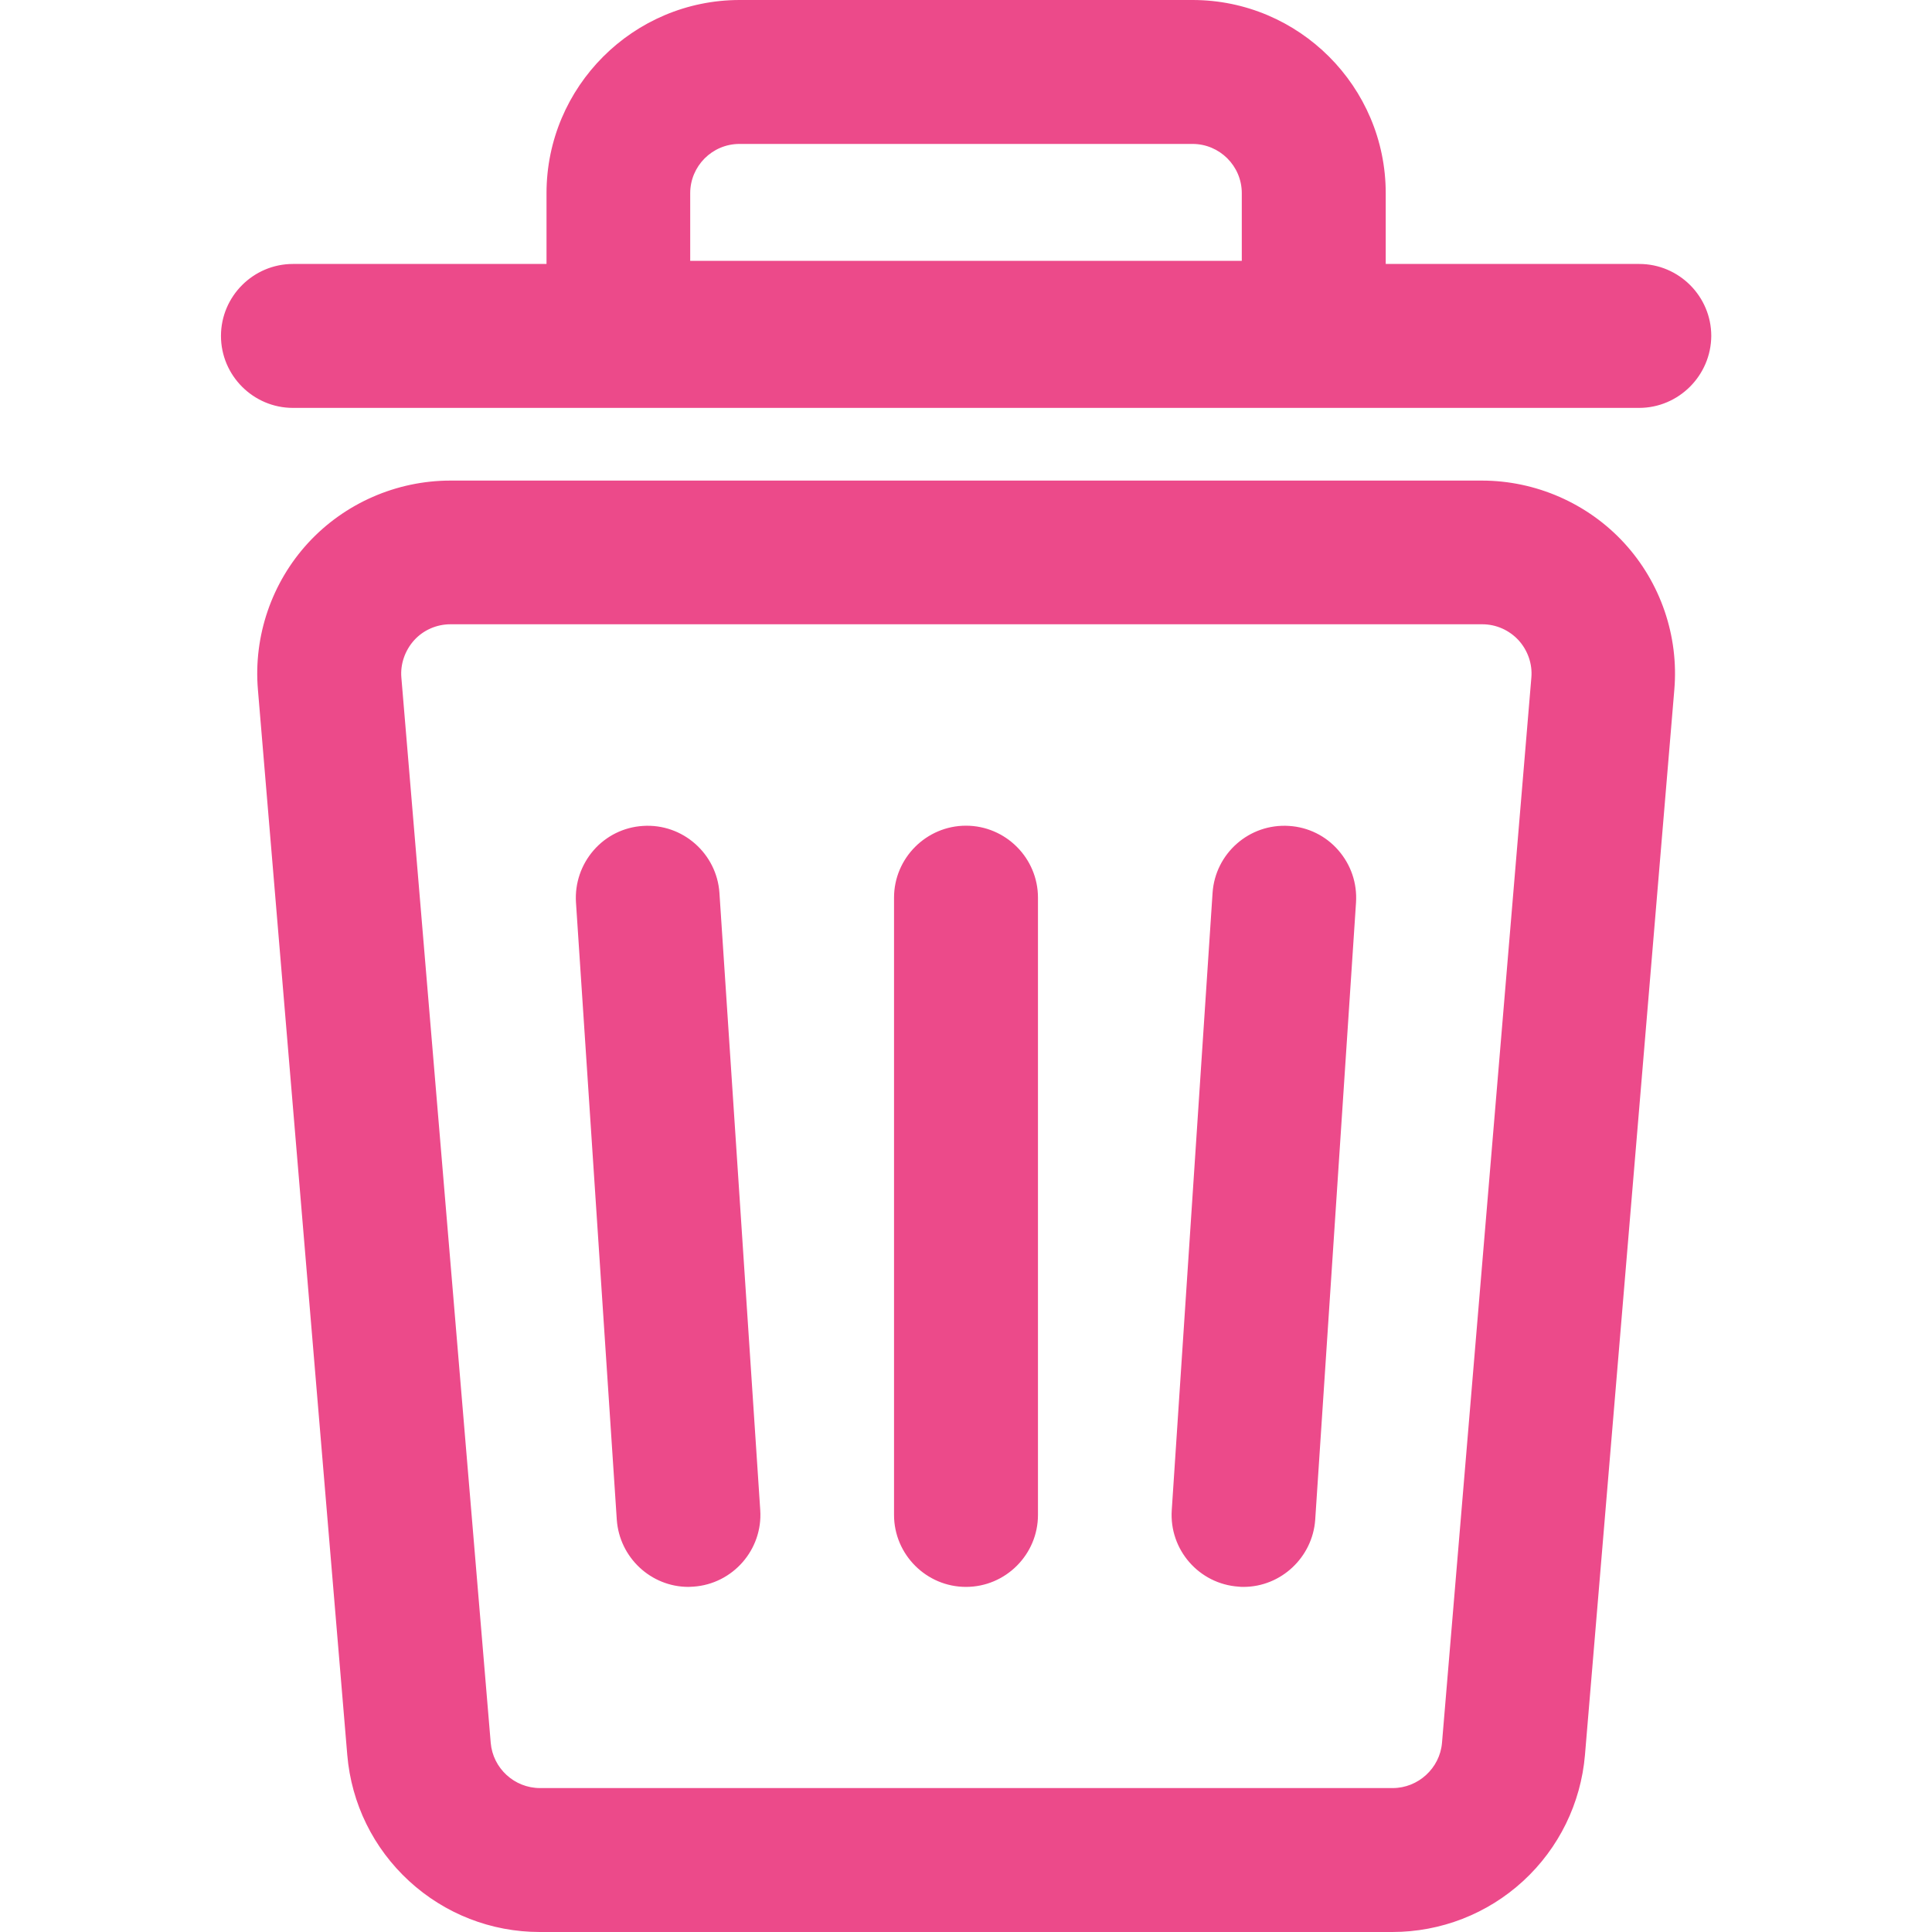 <?xml version="1.0" encoding="utf-8"?>
<!-- Generator: Adobe Illustrator 25.4.1, SVG Export Plug-In . SVG Version: 6.00 Build 0)  -->
<svg version="1.1"
	 id="Capa_1" xmlns:inkscape="http://www.inkscape.org/namespaces/inkscape" xmlns:sodipodi="http://sodipodi.sourceforge.net/DTD/sodipodi-0.dtd" xmlns:svg="http://www.w3.org/2000/svg"
	 xmlns="http://www.w3.org/2000/svg" xmlns:xlink="http://www.w3.org/1999/xlink" x="0px" y="0px" viewBox="0 0 800 800"
	 style="enable-background:new 0 0 800 800;" xml:space="preserve">
<style type="text/css">
	.st0{fill:#EC4A8A;}
</style>
<sodipodi:namedview  bordercolor="#666666" borderopacity="1.0" id="namedview51" inkscape:current-layer="Capa_1" inkscape:cx="231.31429" inkscape:cy="399.54286" inkscape:deskcolor="#d1d1d1" inkscape:pagecheckerboard="0" inkscape:pageopacity="0.0" inkscape:showpageshadow="2" inkscape:window-height="2123" inkscape:window-maximized="1" inkscape:window-width="3768" inkscape:window-x="72" inkscape:window-y="0" inkscape:zoom="1.09375" pagecolor="#ffffff" showgrid="false">
	</sodipodi:namedview>
<g id="g48">
	<g id="g22">
		<path id="path18" class="st0" d="M613.5,199.6H186.5c-22.1,0-43.4,9.3-58.4,25.6c-15,16.3-22.5,38.3-20.7,60.3l37,441.1
			c1.7,19.9,10.7,38.2,25.3,51.7c14.7,13.5,33.7,20.9,53.7,20.9h353.1c19.9,0,39-7.4,53.7-20.9c14.7-13.5,23.7-31.9,25.3-51.7
			l37-441.1c1.8-22-5.7-44-20.7-60.3C656.9,209,635.7,199.6,613.5,199.6z M634.6,280.7l-37,441.1c-0.9,10.9-10.1,19.4-21,19.4H223.5
			c-11,0-20.1-8.4-21-19.4l-37-441.1c-1-12.3,8.7-22.9,21-22.9h427.1C625.9,257.8,635.6,268.4,634.6,280.7z"/>
		<path id="path20" class="st0" d="M576.5,800H223.5c-20.1,0-39.3-7.5-54.1-21.1c-14.8-13.6-23.9-32.1-25.6-52.2l-37-441.1
			c-1.9-22.2,5.7-44.4,20.8-60.8c15.1-16.4,36.6-25.8,58.9-25.8h427.1c22.3,0,43.8,9.4,58.9,25.8c15.1,16.4,22.7,38.6,20.8,60.8
			l-37,441.1c-1.7,20-10.8,38.6-25.6,52.2C615.9,792.5,596.6,800,576.5,800z M186.5,200.3c-21.9,0-43,9.3-57.9,25.4
			c-14.8,16.1-22.3,37.9-20.5,59.8l37,441.1c1.7,19.7,10.6,37.9,25.1,51.3c14.5,13.4,33.5,20.8,53.2,20.8h353.1
			c19.8,0,38.7-7.4,53.2-20.8c14.6-13.4,23.5-31.6,25.1-51.3l37-441.1c1.8-21.9-5.6-43.6-20.5-59.8c-14.8-16.1-35.9-25.4-57.9-25.4
			L186.5,200.3L186.5,200.3z M576.5,741.8H223.5c-11.2,0-20.8-8.8-21.7-20l-37-441.1c-0.5-6.1,1.6-12.1,5.7-16.6c4.1-4.5,10-7,16-7
			h427.1c6.1,0,11.9,2.6,16,7c4.1,4.5,6.2,10.5,5.7,16.6l-37,441.1C597.3,733,587.8,741.8,576.5,741.8z M186.5,258.5
			c-5.7,0-11.2,2.4-15,6.6s-5.8,9.9-5.3,15.5l37,441.1c0.9,10.5,9.8,18.7,20.4,18.7h353.1c10.5,0,19.5-8.2,20.4-18.7l37-441.1
			c0.5-5.7-1.5-11.3-5.3-15.5c-3.9-4.2-9.3-6.6-15-6.6L186.5,258.5L186.5,258.5z"/>
	</g>
	<g id="g28">
		<path id="path24" class="st0" d="M121.3,168.2h557.4c16.1,0,29.1-13,29.1-29.1s-13-29.1-29.1-29.1H573.1v-1.3V80
			c0-43.7-35.6-79.3-79.3-79.3H306.2c-43.7,0-79.3,35.6-79.3,79.3v28.7v1.3H121.3c-16.1,0-29.1,13-29.1,29.1
			C92.2,155.2,105.2,168.2,121.3,168.2z M285.1,80c0-11.7,9.5-21.1,21.1-21.1h187.5c11.7,0,21.1,9.5,21.1,21.1v28.7H285.1V80z"/>
		<path id="path26" class="st0" d="M678.7,168.9H121.3c-16.4,0-29.8-13.4-29.8-29.8c0-16.4,13.4-29.8,29.8-29.8h105V80
			c0-44.1,35.9-80,80-80h187.5c44.1,0,80,35.9,80,80v29.3h105c16.4,0,29.8,13.4,29.8,29.8C708.5,155.5,695.1,168.9,678.7,168.9z
			 M121.3,110.7c-15.7,0-28.4,12.7-28.4,28.4c0,15.7,12.7,28.4,28.4,28.4h557.4c15.7,0,28.4-12.7,28.4-28.4s-12.7-28.4-28.4-28.4
			H572.4V80c0-43.4-35.3-78.6-78.6-78.6H306.2c-43.4,0-78.6,35.3-78.6,78.6v30.7H121.3z M515.5,109.4H284.5V80
			c0-12,9.8-21.8,21.8-21.8h187.5c12,0,21.8,9.8,21.8,21.8L515.5,109.4L515.5,109.4z M285.8,108h228.4V80c0-11.3-9.2-20.4-20.4-20.4
			H306.2c-11.3,0-20.4,9.2-20.4,20.4L285.8,108L285.8,108z"/>
	</g>
	<g id="g34">
		<path id="path30" class="st0" d="M297.3,369.8c-1.1-16-14.9-28.2-30.9-27.1c-16,1.1-28.2,14.9-27.1,30.9l16.9,255.6
			c1,15.4,13.8,27.2,29,27.2c0.6,0,1.3,0,1.9-0.1c16-1.1,28.2-14.9,27.1-30.9L297.3,369.8z"/>
		<path id="path32" class="st0" d="M285.1,657.1c-15.6,0-28.6-12.2-29.7-27.8l-16.9-255.6c-0.5-7.9,2.1-15.6,7.3-21.6
			c5.2-6,12.5-9.6,20.4-10.1c16.5-1.1,30.6,11.5,31.7,27.7l16.9,255.6c1.1,16.4-11.4,30.6-27.7,31.7
			C286.4,657,285.8,657.1,285.1,657.1z M268.3,343.3c-0.6,0-1.3,0-1.9,0.1c-7.6,0.5-14.5,3.9-19.5,9.6c-5,5.7-7.5,13-7,20.6
			l16.9,255.6c1,15.5,14.5,27.5,30.2,26.5c15.6-1,27.5-14.6,26.5-30.2l-16.9-255.6C295.6,354.9,283.2,343.3,268.3,343.3z"/>
	</g>
	<g id="g40">
		<path id="path36" class="st0" d="M400,342.6c-16.1,0-29.1,13-29.1,29.1v255.6c0,16.1,13,29.1,29.1,29.1c16.1,0,29.1-13,29.1-29.1
			V371.7C429.1,355.6,416.1,342.6,400,342.6z"/>
		<path id="path38" class="st0" d="M400,657.1c-16.4,0-29.8-13.4-29.8-29.8V371.7c0-16.4,13.4-29.8,29.8-29.8s29.8,13.4,29.8,29.8
			v255.6C429.8,643.7,416.4,657.1,400,657.1z M400,343.3c-15.7,0-28.4,12.7-28.4,28.4v255.6c0,15.7,12.7,28.4,28.4,28.4
			c15.7,0,28.4-12.7,28.4-28.4V371.7C428.4,356,415.7,343.3,400,343.3z"/>
	</g>
	<g id="g46">
		<path id="path42" class="st0" d="M533.7,342.6c-16-1.1-29.9,11.1-30.9,27.1l-16.9,255.6c-1.1,16,11.1,29.9,27.1,30.9
			c0.7,0,1.3,0.1,1.9,0.1c15.2,0,28-11.8,29-27.2l16.9-255.6C561.9,357.6,549.7,343.7,533.7,342.6z"/>
		<path id="path44" class="st0" d="M514.9,657.1c-0.7,0-1.3,0-2-0.1c-16.4-1.1-28.8-15.3-27.7-31.7l16.9-255.6
			c1.1-16.3,15.2-28.8,31.7-27.7c7.9,0.5,15.2,4.1,20.4,10.1c5.2,6,7.8,13.6,7.3,21.6l-16.9,255.6
			C543.5,644.8,530.5,657.1,514.9,657.1z M531.7,343.3c-14.9,0-27.3,11.7-28.3,26.5l-16.9,255.6c-1,15.6,10.8,29.2,26.5,30.2
			c15.8,1,29.2-11,30.2-26.5l16.9-255.6c0.5-7.6-2-14.9-7-20.6c-5-5.7-11.9-9.1-19.5-9.6C533,343.3,532.4,343.3,531.7,343.3z"/>
	</g>
</g>
</svg>
